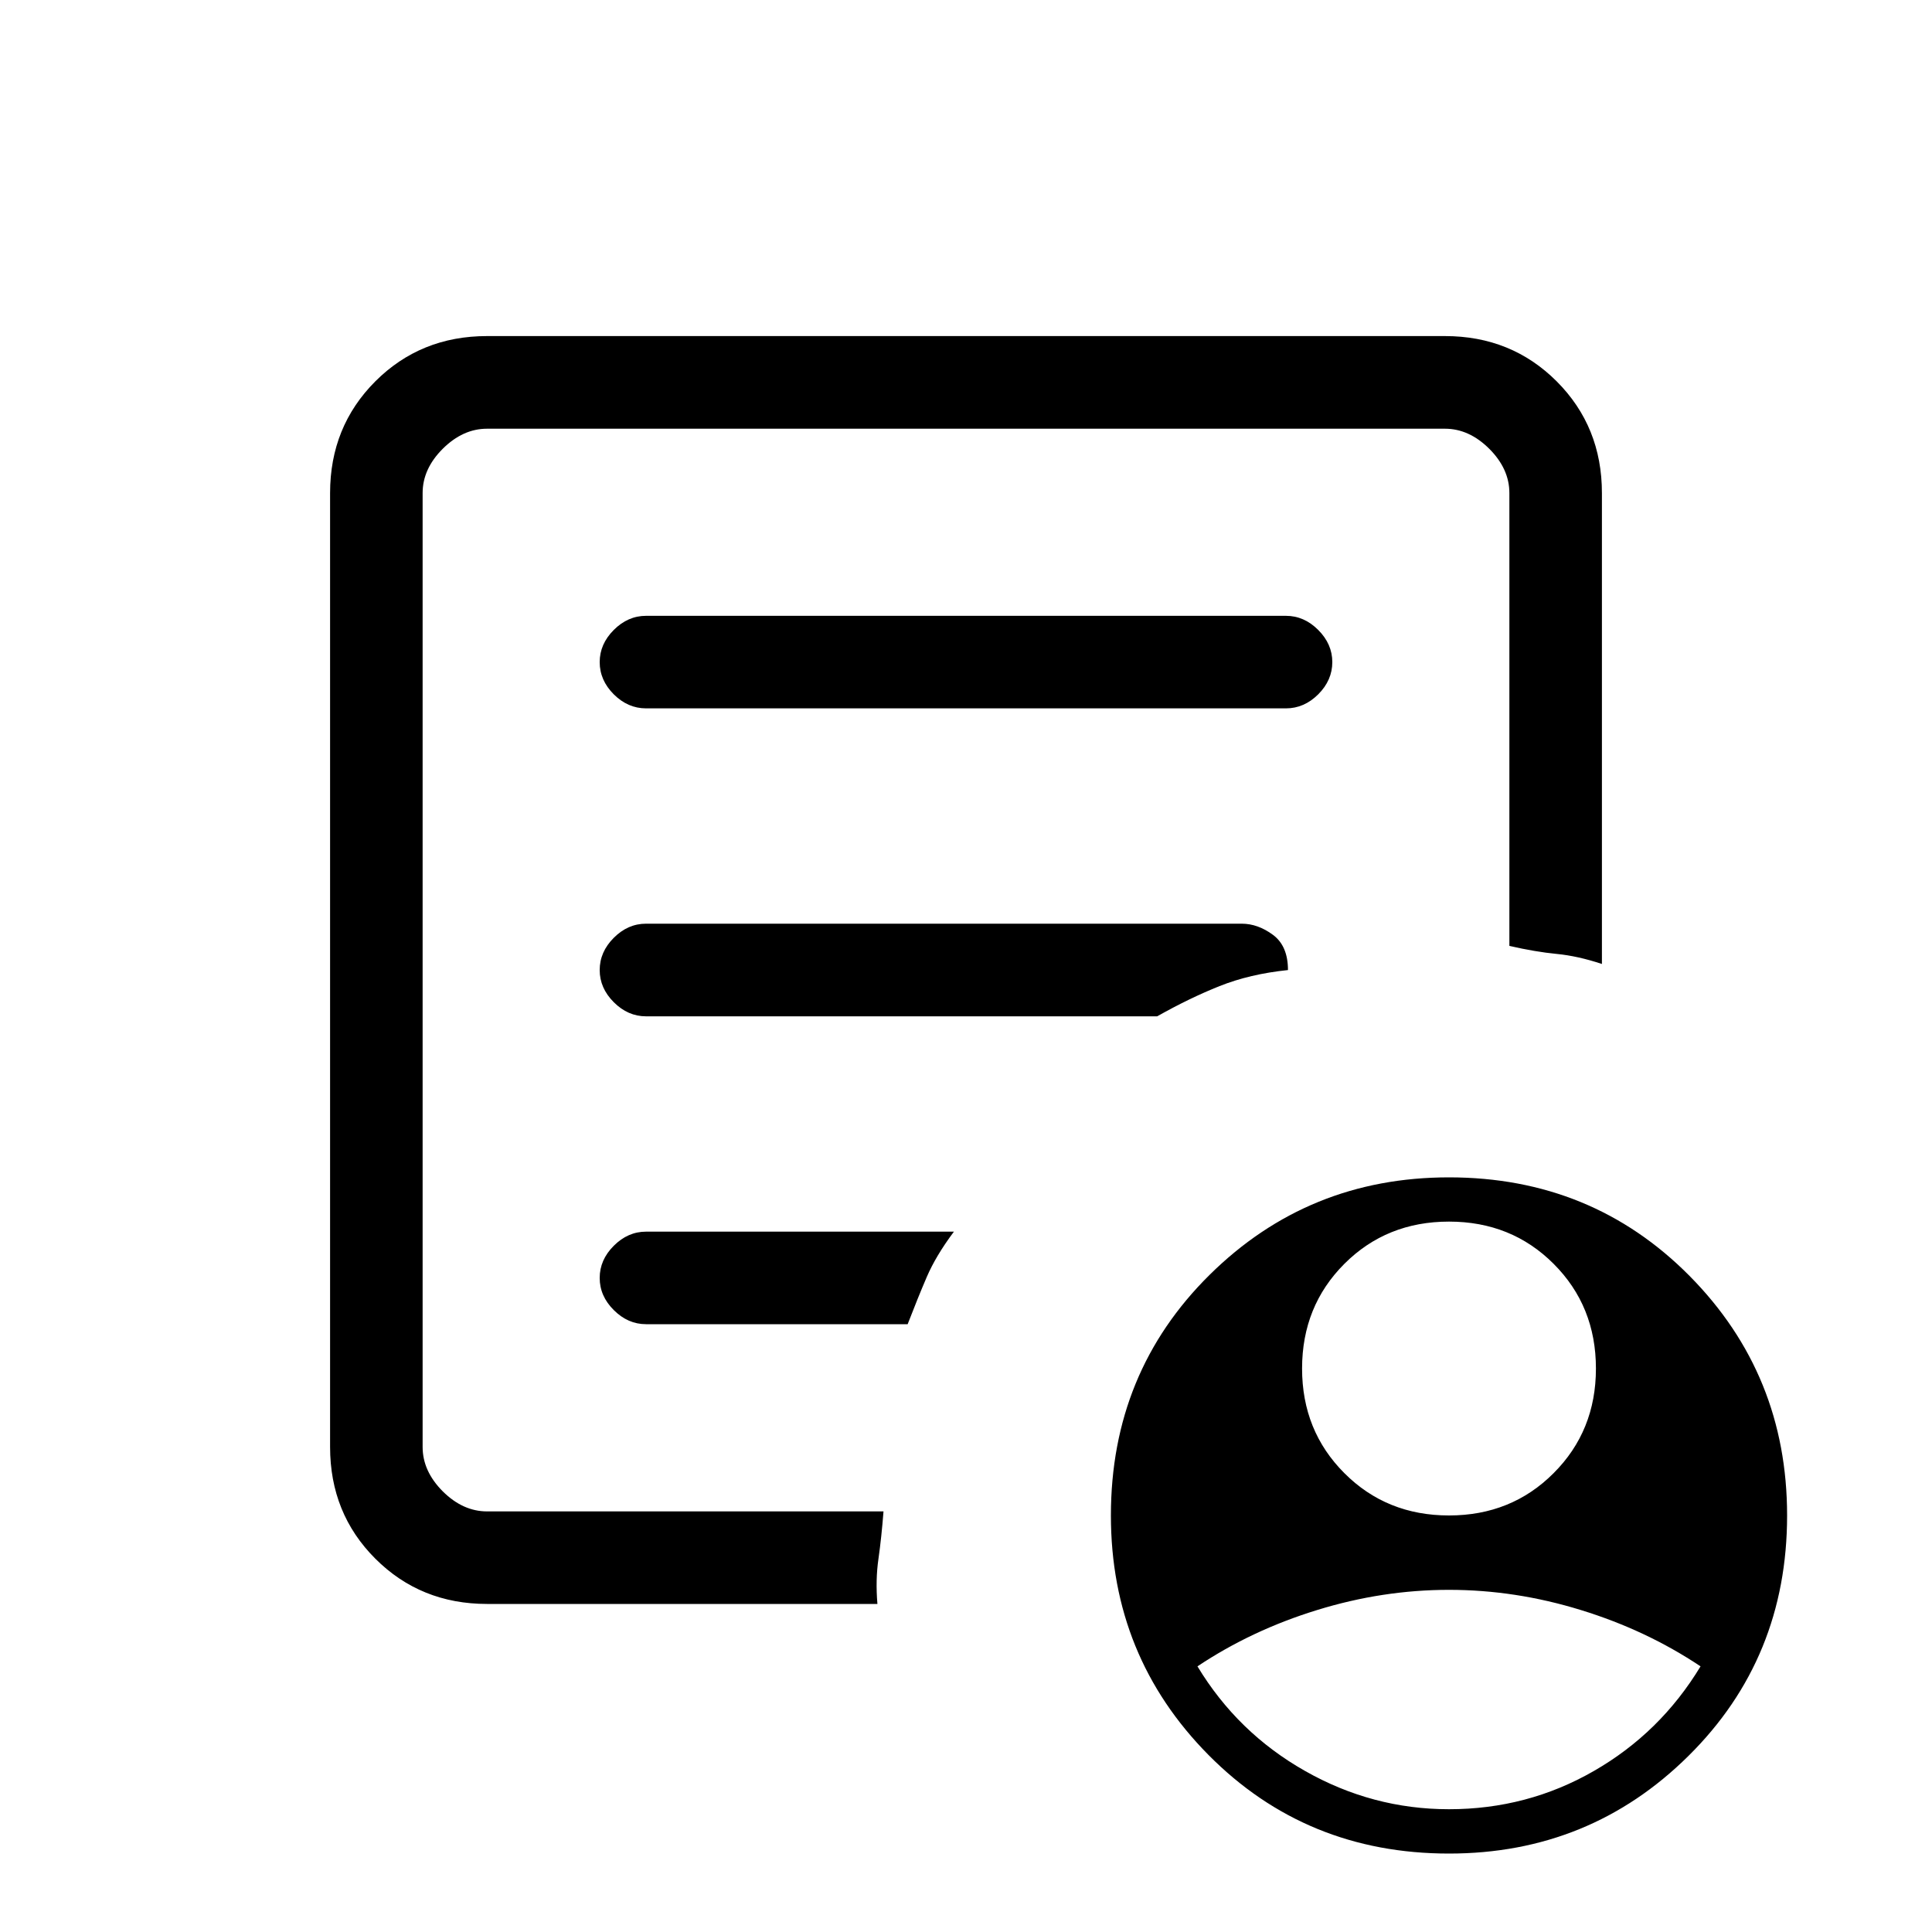 <svg xmlns="http://www.w3.org/2000/svg" height="20" width="20"><path d="M15 15.688q.646 0 1.083-.438.438-.438.438-1.083 0-.646-.438-1.084-.437-.437-1.083-.437-.646 0-1.083.437-.438.438-.438 1.084 0 .645.438 1.083.437.438 1.083.438Zm0 3.041q.812 0 1.5-.396.688-.395 1.104-1.083-.562-.375-1.239-.583-.677-.209-1.365-.209t-1.365.209q-.677.208-1.239.583.416.688 1.114 1.083.698.396 1.49.396Zm-9.958-2.125q-.688 0-1.157-.469-.468-.468-.468-1.156V5.104q0-.687.468-1.156.469-.469 1.157-.469h9.916q.688 0 1.157.469.468.469.468 1.156v4.875q-.25-.083-.468-.104-.219-.021-.49-.083V5.104q0-.25-.208-.458-.209-.208-.459-.208H5.042q-.25 0-.459.208-.208.208-.208.458v9.875q0 .25.208.459.209.208.459.208h4.104q-.021.271-.052.489-.032.219-.011.469Zm-.667-1.042V15.646 4.438v5.354-.063 5.833Zm1.833-2.333q0 .188.146.333.146.146.334.146h2.708q.104-.27.198-.489.094-.219.281-.469H6.688q-.188 0-.334.146-.146.146-.146.333Zm0-3.187q0 .187.146.333.146.146.334.146h5.291q.333-.188.646-.313t.708-.166q0-.25-.156-.365-.156-.115-.323-.115H6.688q-.188 0-.334.146-.146.146-.146.334Zm0-3.188q0 .188.146.334.146.145.334.145h6.624q.188 0 .334-.145.146-.146.146-.334 0-.187-.146-.333-.146-.146-.334-.146H6.688q-.188 0-.334.146-.146.146-.146.333ZM15 19.188q-1.479 0-2.49-1.021-1.01-1.021-1.01-2.479 0-1.48 1.021-2.49 1.021-1.01 2.479-1.01 1.479 0 2.49 1.02 1.01 1.021 1.01 2.48 0 1.479-1.021 2.489-1.021 1.011-2.479 1.011Z"/></svg>